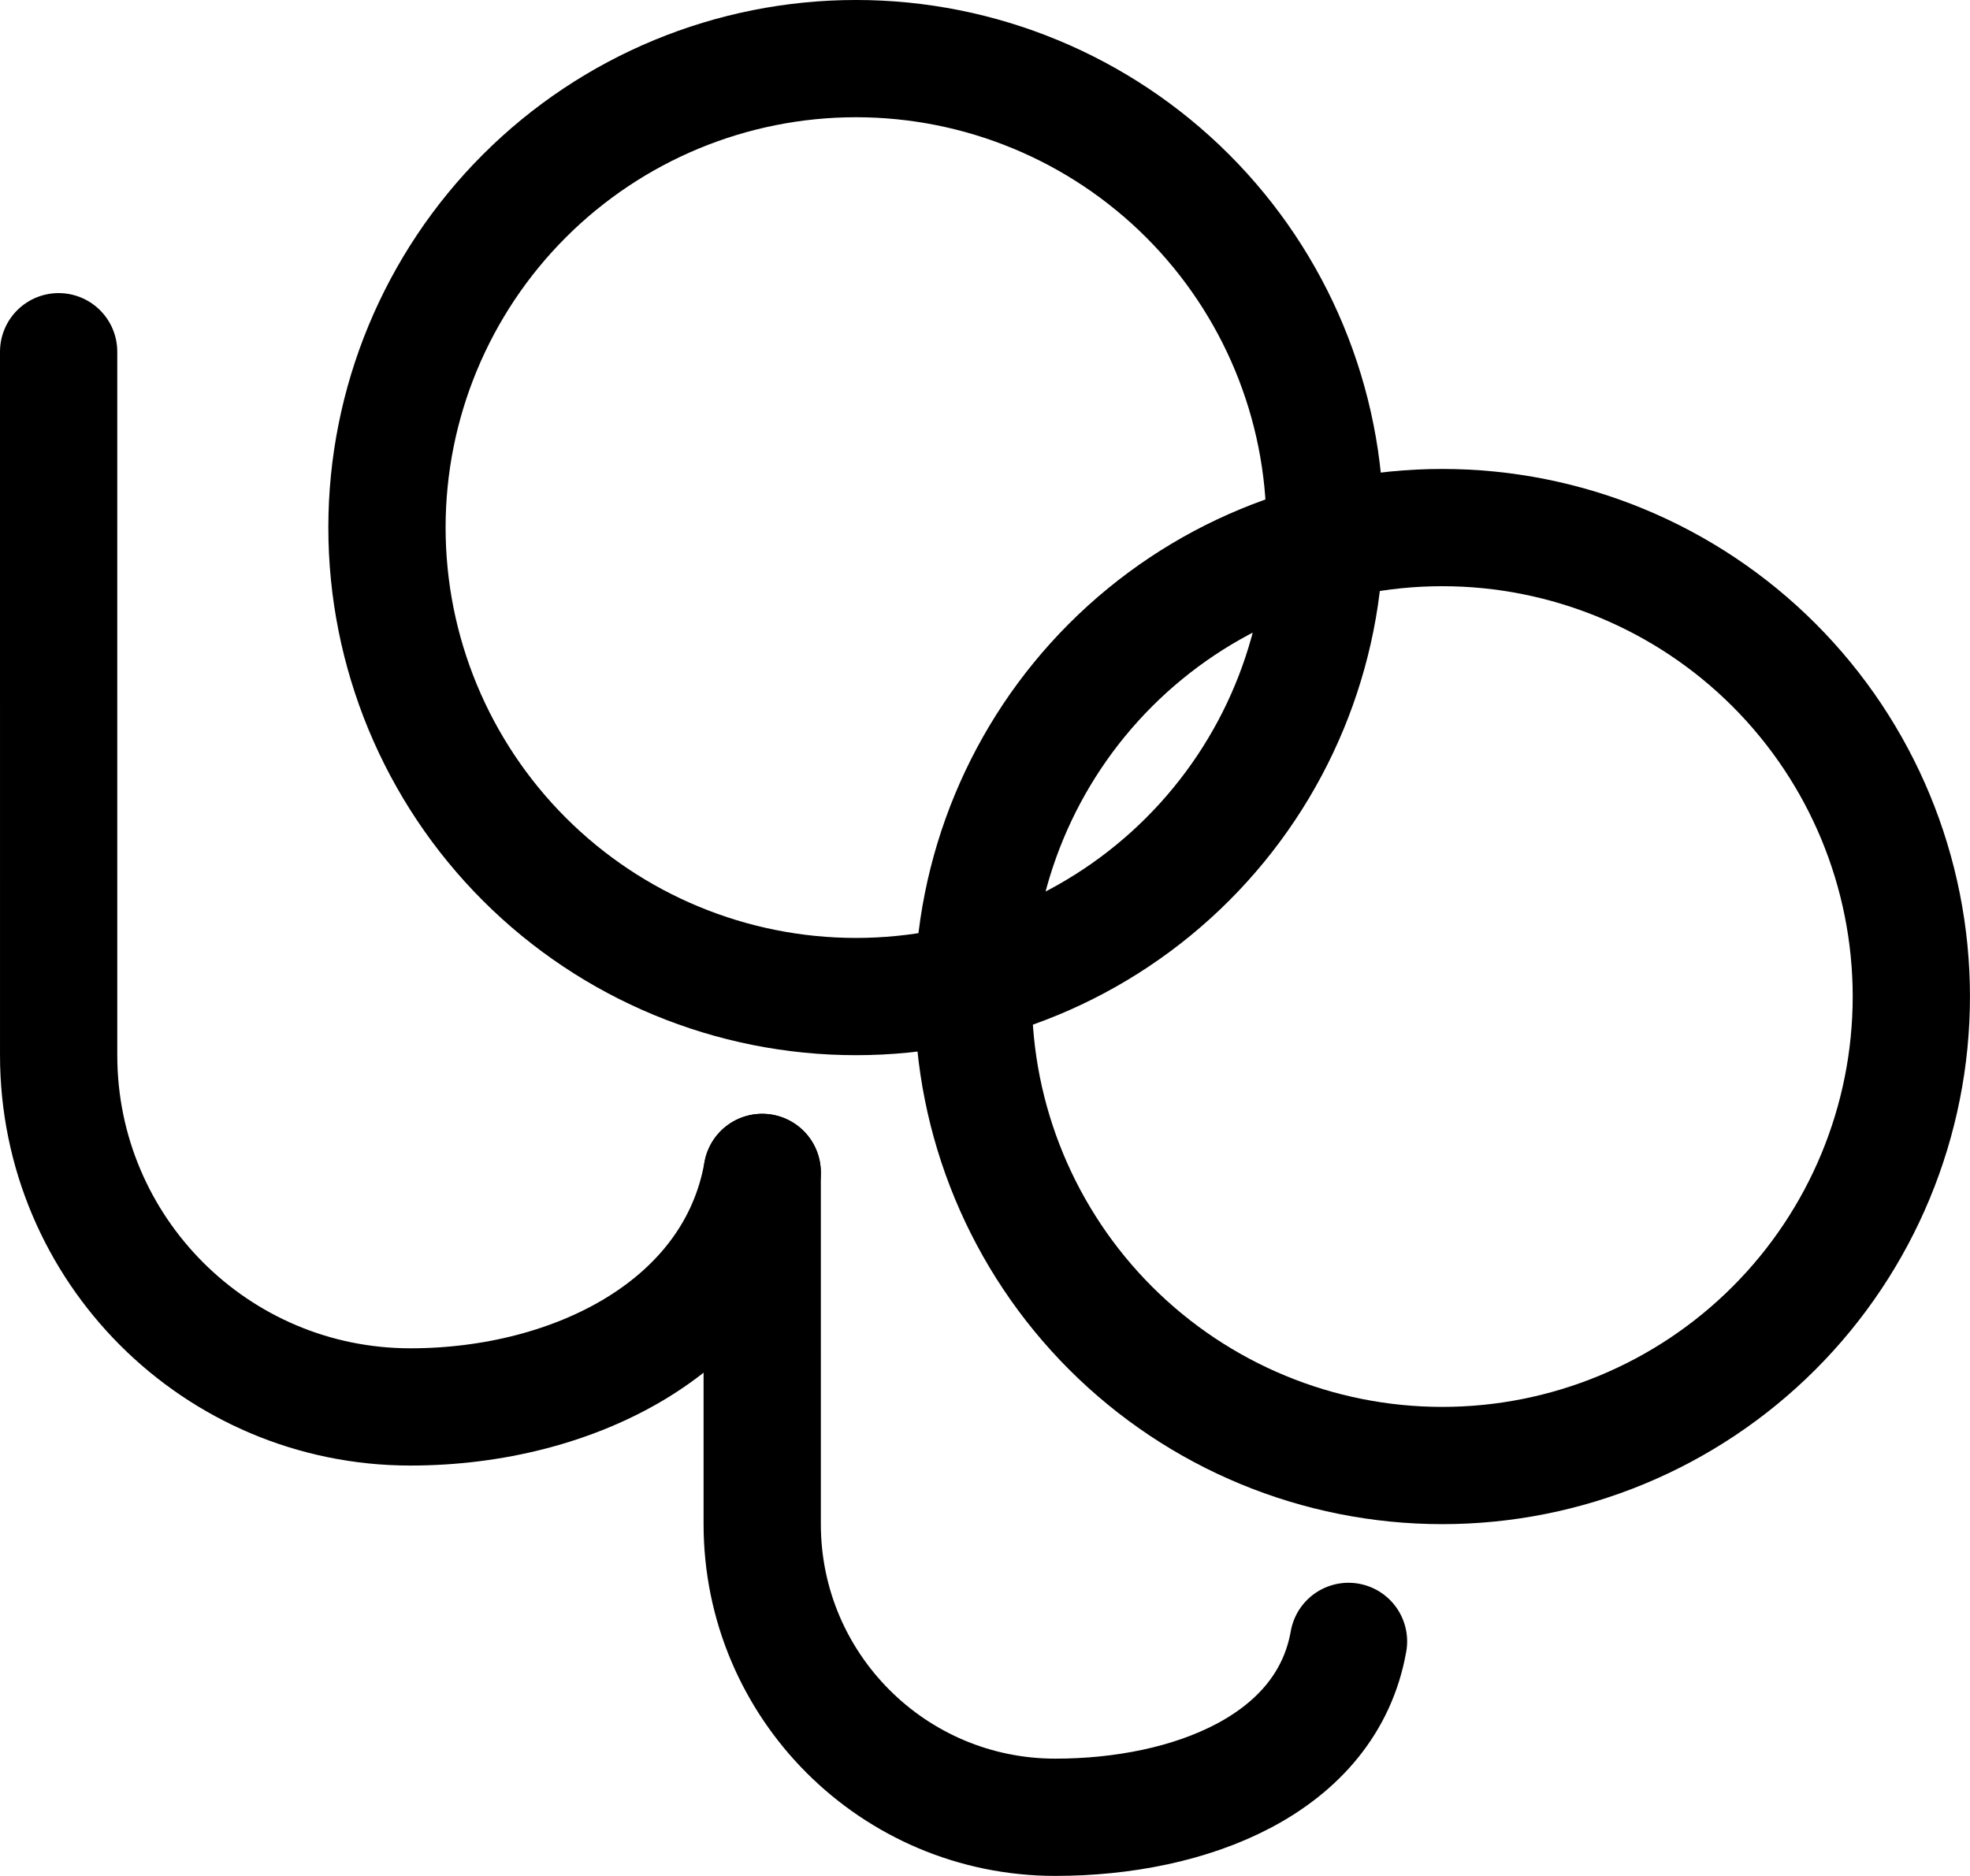 <?xml version="1.0"?>
<!-- Created by MetaPost 1.504 on 2013.01.06:1218 -->
<svg version="1.1" xmlns="http://www.w3.org/2000/svg" xmlns:xlink="http://www.w3.org/1999/xlink" width="476.219" height="453.541" viewBox="0 0 476.219 453.541">
<!-- Original BoundingBox: -419.52725 -269.29045 56.69206 184.25023 -->
  <g transform="matrix(0.5,0.866,-0.866,0.5,0,0)">
    <path d="M80.73 30.243L228.023 115.282C268.697 138.765,320.706 124.829,344.188 84.155C364.02 49.806,366.477 6.385,337.609 -17.838" style="stroke:rgb(0%,0%,0%); stroke-width: 28.348;stroke-linecap: round;stroke-linejoin: round;stroke-miterlimit: 10;fill: none;"></path>
  </g>
  <g transform="matrix(0.5,0.866,-0.866,0.5,0,0)">
    <path d="M337.609 -17.838L411.256 24.682C445.151 44.251,488.492 32.638,508.061 -1.256C524.28 -29.349,529.854 -64.435,506.67 -83.888" style="stroke:rgb(0%,0%,0%); stroke-width: 28.348;stroke-linecap: round;stroke-linejoin: round;stroke-miterlimit: 10;fill: none;"></path>
  </g>
  <g transform="matrix(0.5,0.866,-0.866,0.5,0,0)">
    <path d="M270.624 -213.62C244.581 -228.656,213.633 -232.727,184.587 -224.945C155.541 -217.162,130.775 -198.162,115.739 -172.118C100.703 -146.075,96.632 -115.127,104.414 -86.081C112.197 -57.035,131.197 -32.269,157.241 -17.233C183.284 -2.197,214.232 1.874,243.278 -5.908C272.324 -13.691,297.09 -32.691,312.126 -58.735C327.162 -84.778,331.233 -115.726,323.451 -144.772C315.668 -173.818,296.668 -198.584,270.624 -213.62Z" style="stroke:rgb(0%,0%,0%); stroke-width: 28.348;stroke-linecap: round;stroke-linejoin: round;stroke-miterlimit: 10;fill: none;"></path>
  </g>
  <g transform="matrix(0.5,0.866,-0.866,0.5,0,0)">
    <path d="M439.683 -279.672C413.64 -294.708,382.692 -298.779,353.646 -290.996C324.601 -283.214,299.835 -264.214,284.798 -238.17C269.762 -212.126,265.691 -181.179,273.474 -152.133C281.256 -123.087,300.256 -98.321,326.3 -83.285C352.343 -68.249,383.291 -64.177,412.337 -71.96C441.383 -79.743,466.149 -98.743,481.185 -124.787C496.221 -150.83,500.293 -181.778,492.51 -210.824C484.727 -239.869,465.727 -264.635,439.683 -279.672Z" style="stroke:rgb(0%,0%,0%); stroke-width: 28.348;stroke-linecap: round;stroke-linejoin: round;stroke-miterlimit: 10;fill: none;"></path>
  </g>
</svg>

